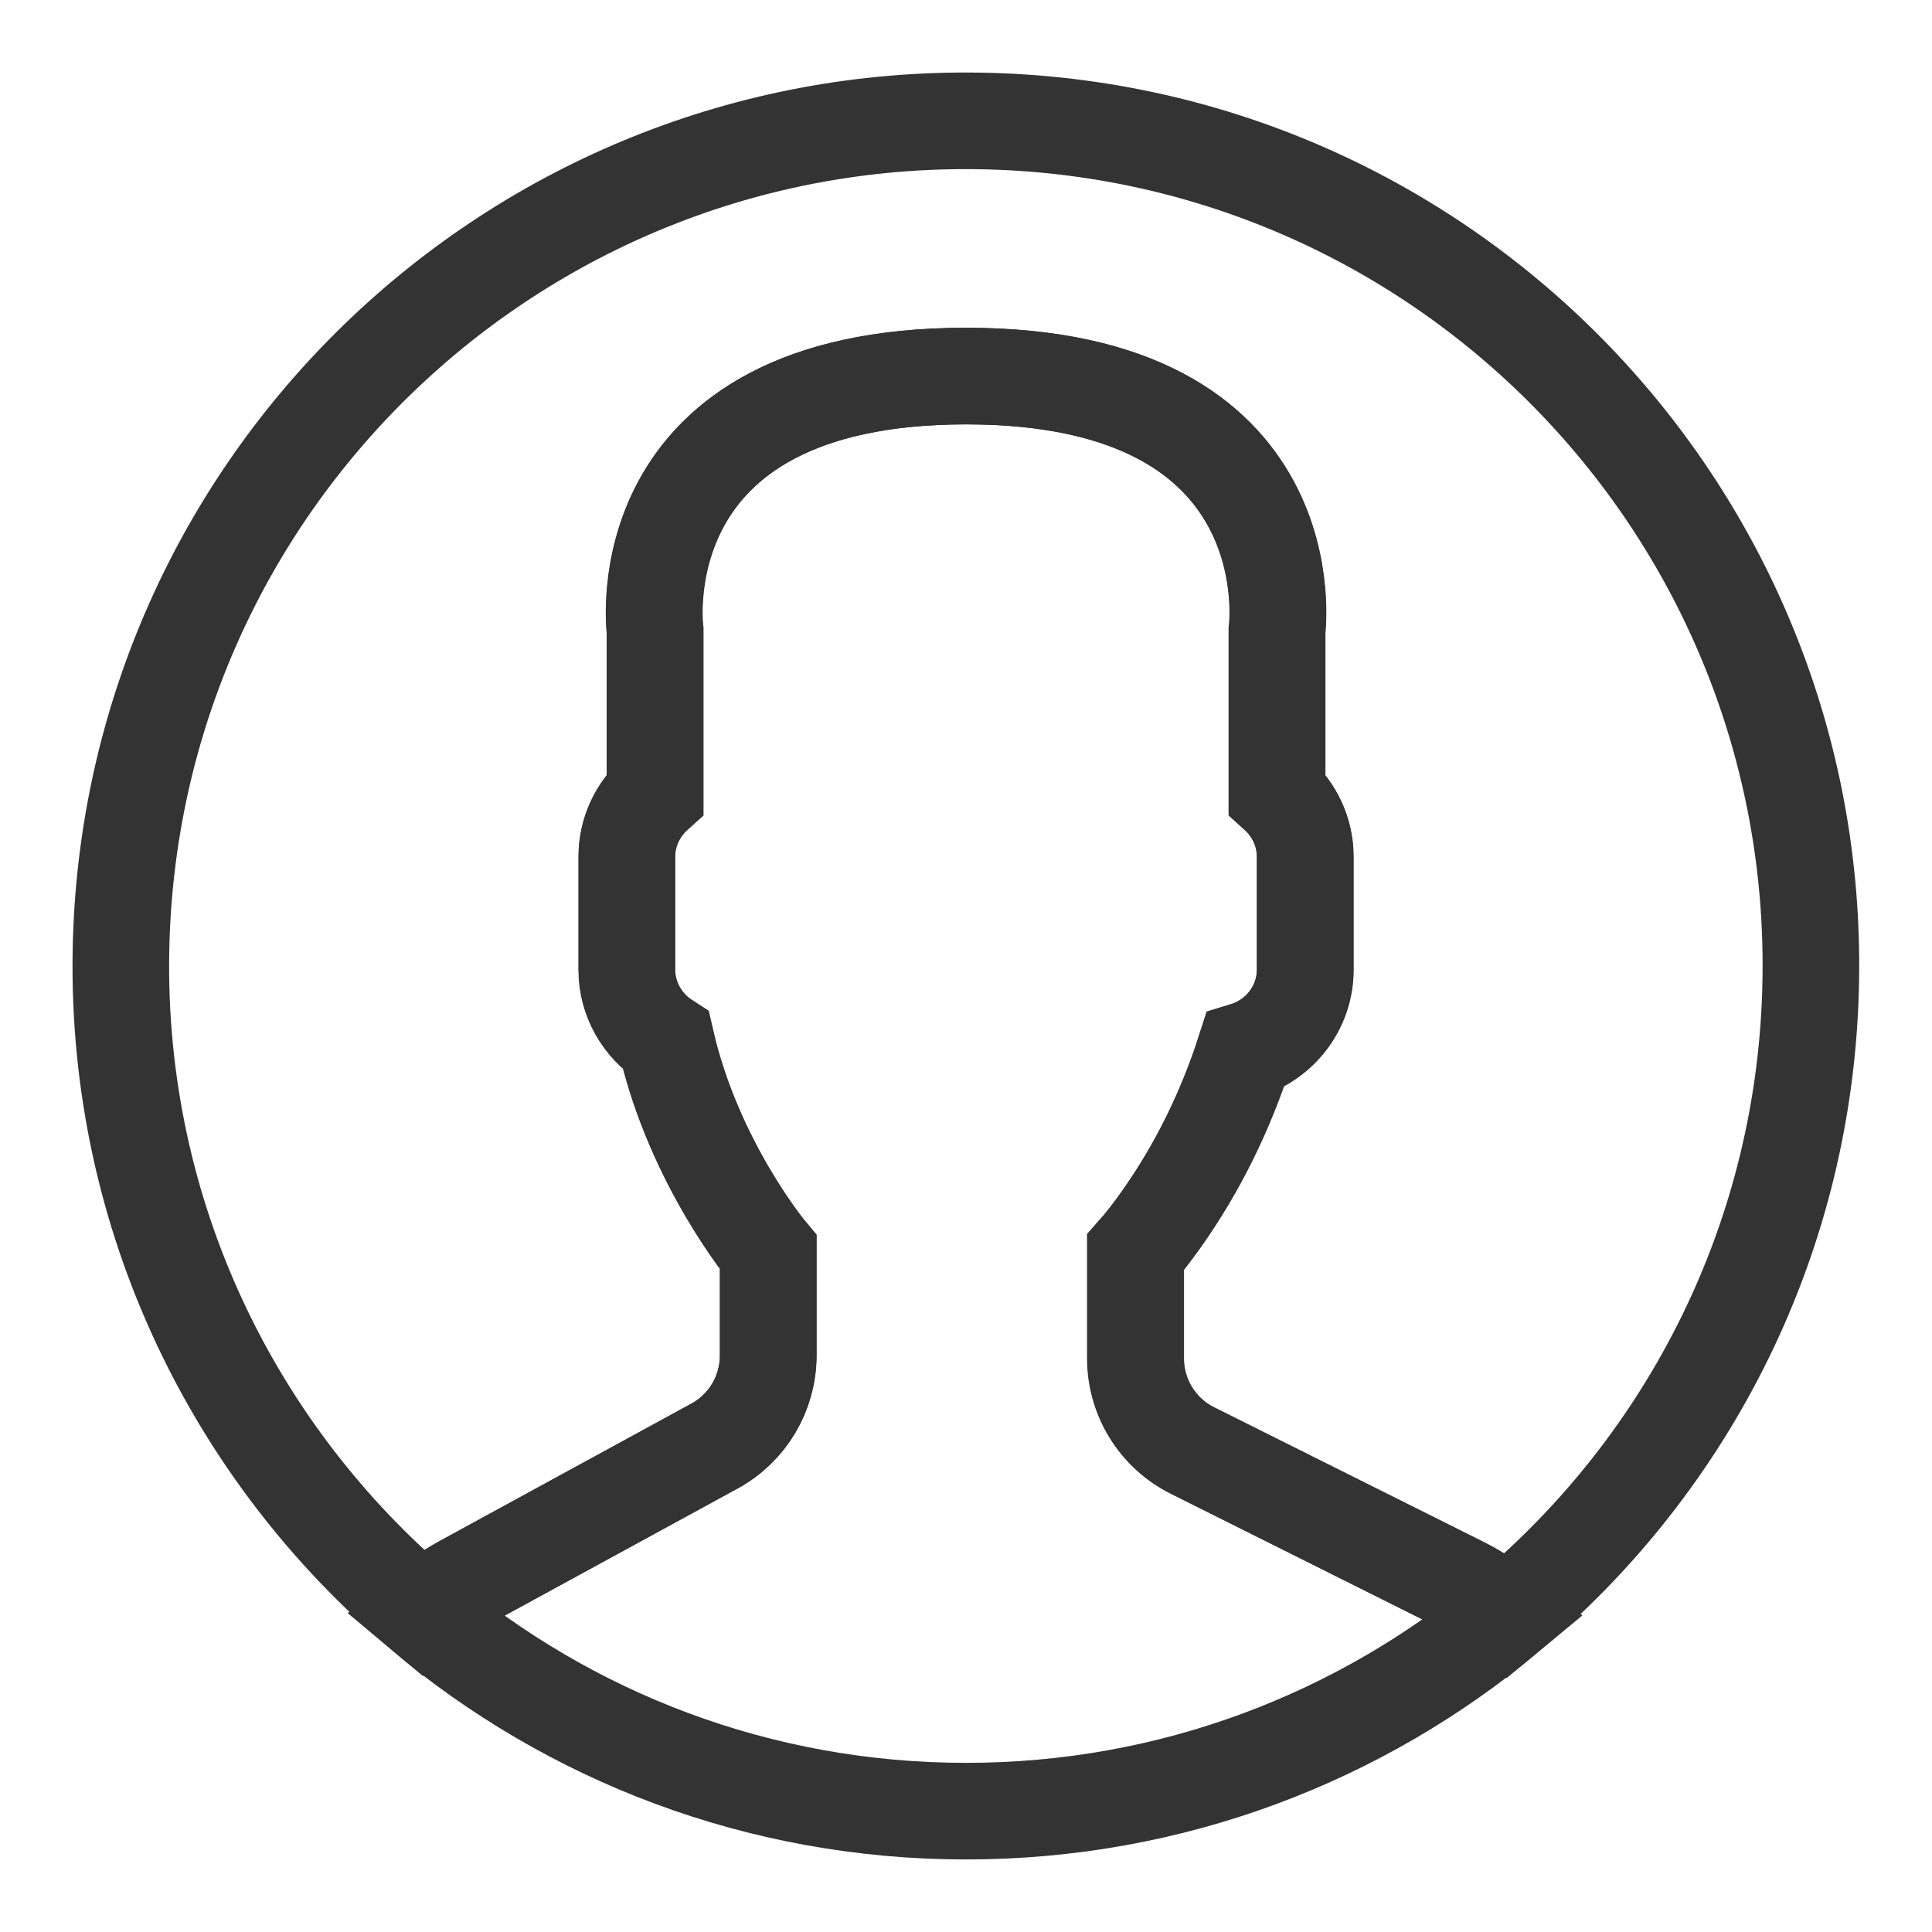 <?xml version="1.0" encoding="UTF-8" standalone="no"?>
<!-- Generator: Adobe Illustrator 16.0.0, SVG Export Plug-In . SVG Version: 6.00 Build 0)  -->
<!DOCTYPE svg  PUBLIC '-//W3C//DTD SVG 1.1//EN'  'http://www.w3.org/Graphics/SVG/1.1/DTD/svg11.dtd'>
<svg id="Layer_1" xmlns="http://www.w3.org/2000/svg" xml:space="preserve" height="20px" viewBox="0 0 20 20" width="20px" version="1.1" y="0px" x="0px" xmlns:xlink="http://www.w3.org/1999/xlink" enable-background="new 0 0 20 20">
		<path stroke="#333" stroke-miterlimit="10" d="m7.396 14.969l-2.61 1.425c-0.153 0.084-0.291 0.186-0.419 0.298 1.522 1.283 3.487 2.057 5.634 2.057 2.131 0 4.083-0.763 5.601-2.028-0.14-0.118-0.292-0.224-0.46-0.308l-2.796-1.397c-0.361-0.181-0.589-0.55-0.589-0.954v-1.097c0.078-0.088 0.168-0.205 0.265-0.34 0.381-0.538 0.669-1.13 0.868-1.75 0.359-0.11 0.623-0.442 0.623-0.836v-1.17c0-0.257-0.114-0.488-0.292-0.648v-1.694s0.348-2.634-3.219-2.634c-3.566 0-3.219 2.634-3.219 2.634v1.692c-0.178 0.16-0.293 0.392-0.293 0.648v1.17c0 0.308 0.163 0.58 0.405 0.736 0.292 1.274 1.059 2.19 1.059 2.19v1.069c-0.002 0.392-0.215 0.751-0.558 0.937z" fill="none"/>
			<path stroke="#333" stroke-miterlimit="10" d="m10.15 1.252c-4.831-0.083-8.815 3.767-8.898 8.599-0.047 2.739 1.174 5.201 3.118 6.839 0.127-0.112 0.264-0.213 0.415-0.295l2.61-1.424c0.343-0.187 0.556-0.546 0.556-0.937v-1.07s-0.766-0.917-1.059-2.189c-0.242-0.157-0.404-0.428-0.404-0.737v-1.17c0-0.258 0.114-0.488 0.292-0.65v-1.691s-0.347-2.634 3.219-2.634c3.567 0 3.219 2.634 3.219 2.634v1.691c0.178 0.162 0.292 0.392 0.292 0.65v1.17c0 0.394-0.264 0.725-0.623 0.835-0.2 0.622-0.488 1.214-0.869 1.751-0.096 0.136-0.186 0.251-0.265 0.34v1.098c0 0.403 0.228 0.773 0.589 0.953l2.796 1.397c0.168 0.084 0.319 0.19 0.459 0.308 1.885-1.571 3.103-3.923 3.148-6.57 0.086-4.831-3.764-8.815-8.595-8.898z" fill="none"/>
</svg>
